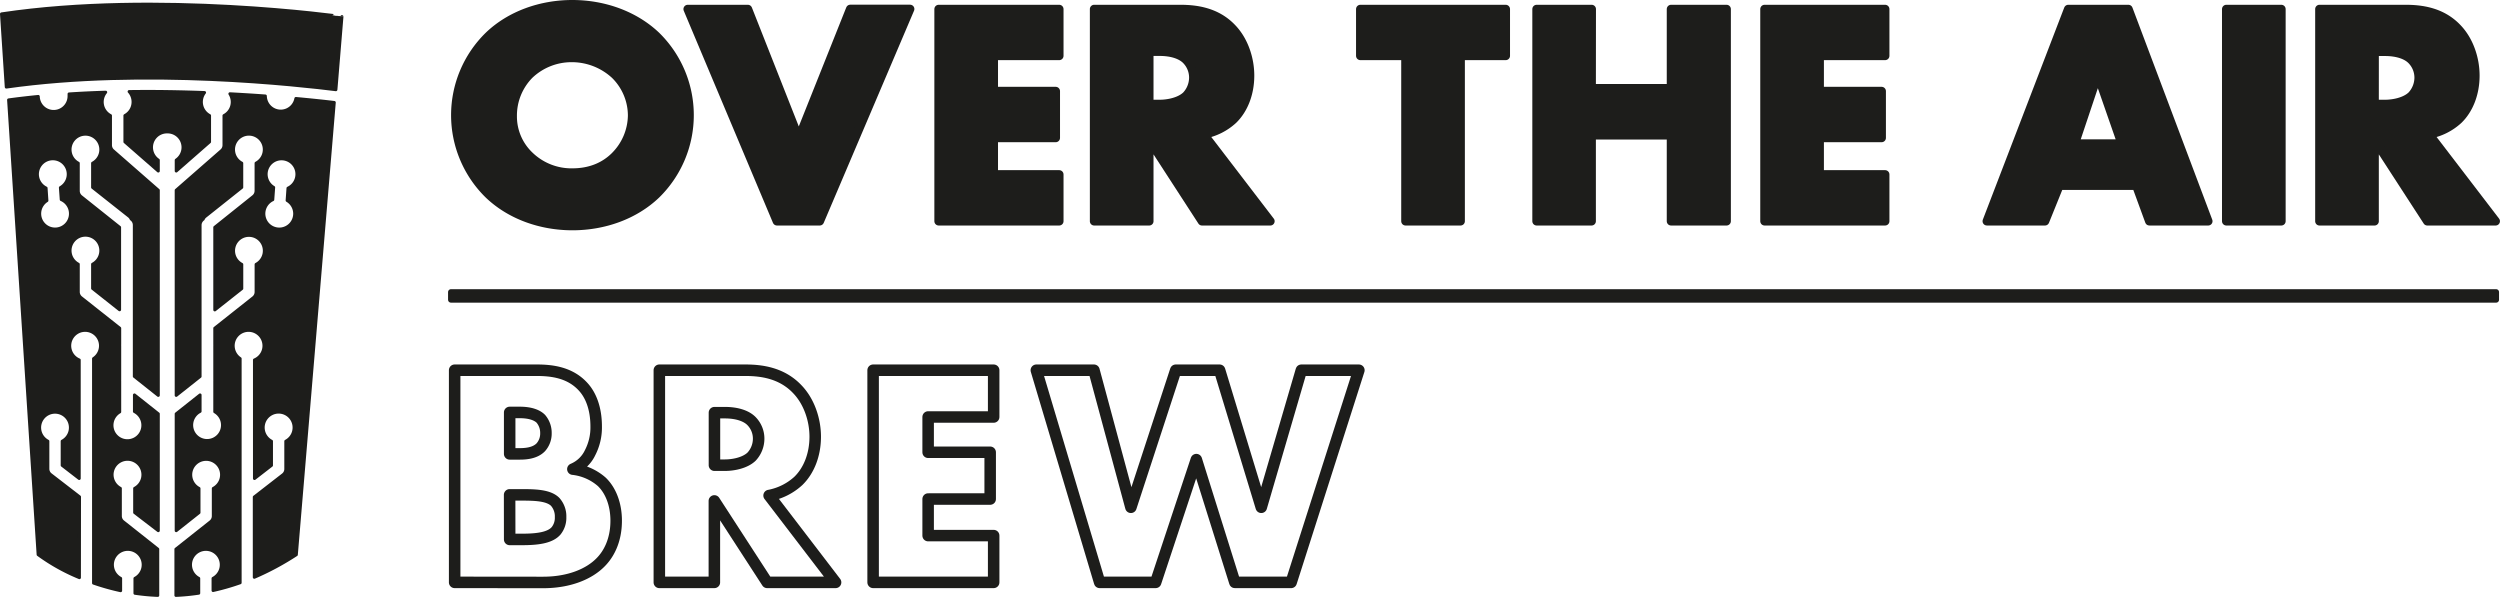 <svg id="Layer_1" data-name="Layer 1" xmlns="http://www.w3.org/2000/svg" viewBox="0 0 868.78 207.44"><defs><style>.cls-1,.cls-2,.cls-4{fill:#1d1d1b;}.cls-1,.cls-2,.cls-3,.cls-4{stroke:#1d1d1b;stroke-linejoin:round;}.cls-1{stroke-width:1.06px;}.cls-2,.cls-4{stroke-linecap:round;}.cls-2{stroke-width:3px;}.cls-3{fill:none;stroke-width:4px;}.cls-4{stroke-width:2.01px;}</style></defs><path class="cls-1" d="M116.72,31.16l2.1-25.38S54.77-3.28.53,4.84L2.19,30.25C50.4,23.37,105.17,29.73,116.72,31.16Z"/><path class="cls-1" d="M27.62,172.66l-10-7.72a2.5,2.5,0,0,1-1-2v-9.61a5.36,5.36,0,1,1,5,0v8.38l5.9,4.56V125.1a5.36,5.36,0,1,1,5-.47v78a81.7,81.7,0,0,0,9.39,2.63V201a5.36,5.36,0,1,1,5,0v5.16a75.4,75.4,0,0,0,7.9.74V190.83l-12-9.5a2.5,2.5,0,0,1-1-2v-9.61a5.37,5.37,0,1,1,5,0v8.4L55,184.4V143.82l-8.27-6.56V143a5.38,5.38,0,1,1-5.14.13V132.37a2,2,0,0,1,0-.43V120.15a2.18,2.18,0,0,1,0-.44v-5.65L28.14,103.42a2.54,2.54,0,0,1-.95-2v-9.6a5.36,5.36,0,1,1,5,0v8.4l9.36,7.41V79L28.14,68.31a2.54,2.54,0,0,1-.95-2V56.72a5.36,5.36,0,1,1,5,0v8.4l12.64,10a2.53,2.53,0,0,1,.77,1,2.55,2.55,0,0,1,1.09,2.09v52.58L55,137.39V66.12L39.24,52.34a2.51,2.51,0,0,1-.86-1.9V40.18a5.35,5.35,0,0,1-1.66-8.13c-4.22.13-8.47.33-12.71.61a5.63,5.63,0,0,1,0,.58,5.36,5.36,0,0,1-10.72.29c-3.46.34-6.9.74-10.29,1.2l10.26,158a67.93,67.93,0,0,0,14.33,8ZM16,65.36a5.37,5.37,0,1,1,5-.15l.29,4.13a5.36,5.36,0,1,1-5,.37Z"/><path class="cls-1" d="M46.25,35.44a5.37,5.37,0,0,1-2.83,4.73V49.3L55,59.42V55.65a5.37,5.37,0,0,1,3-9.82h.25a5.37,5.37,0,0,1,3,9.82v3.77L72.81,49.3V40.17a5.37,5.37,0,0,1-1.74-8c-8.24-.31-17.09-.46-26.19-.34A5.34,5.34,0,0,1,46.25,35.44Z"/><path class="cls-1" d="M102.83,34.24a5.36,5.36,0,0,1-10.63-.87c-3.83-.28-8-.54-12.3-.77a5.34,5.34,0,0,1-2.05,7.58V50.44a2.51,2.51,0,0,1-.86,1.9L61.24,66.12v71.27l8.28-6.56V78.25a2.57,2.57,0,0,1,1.08-2.09,2.53,2.53,0,0,1,.77-1L84,65.11v-8.4a5.36,5.36,0,1,1,5,0v9.61a2.55,2.55,0,0,1-1,2L74.65,79v28.68l9.36-7.4v-8.4a5.36,5.36,0,1,1,5,0v9.6a2.55,2.55,0,0,1-1,2L74.65,114.06v5.65a2.18,2.18,0,0,1,0,.44v11.79a2,2,0,0,1,0,.43v10.71a5.37,5.37,0,1,1-5.13-.13v-5.69l-8.28,6.56V184.4l7.9-6.26v-8.4a5.37,5.37,0,1,1,5,0v9.61a2.52,2.52,0,0,1-1,2l-12,9.5V206.9a74.15,74.15,0,0,0,7.91-.77V201a5.36,5.36,0,1,1,5,0v4.2a80.75,80.75,0,0,0,9.39-2.69V124.63a5.36,5.36,0,1,1,5,.47v41.18l5.89-4.56v-8.38a5.38,5.38,0,1,1,5,0V163a2.5,2.5,0,0,1-1,2l-9.95,7.72v27.88a96,96,0,0,0,14.59-7.84L116.15,35.62C113.12,35.26,108.56,34.76,102.83,34.24Zm-.41,40a5.37,5.37,0,1,1-7.64-4.86l.31-4.24a5.36,5.36,0,1,1,5,.26l-.3,4.25A5.37,5.37,0,0,1,102.42,74.25Z"/><path class="cls-2" d="M228,67.59c-7.52,7.18-18.13,10.94-29.07,10.94s-21.55-3.76-29.07-10.94a38.57,38.57,0,0,1,0-55.15C177.34,5.26,188,1.5,198.89,1.5S220.44,5.26,228,12.44a38.57,38.57,0,0,1,0,55.15ZM184,25.92a20.22,20.22,0,0,0-5.86,14.48A18.78,18.78,0,0,0,184,54.11,20.94,20.94,0,0,0,198.89,60c6.52,0,11.38-2.32,14.81-5.74a20.34,20.34,0,0,0,6-14.15,19.93,19.93,0,0,0-6-14.15,22.11,22.11,0,0,0-14.81-5.85A21.26,21.26,0,0,0,184,25.92Z"/><path class="cls-2" d="M259.89,3.16,277.58,48l17.9-44.87h20.78L284.87,76.87H270L239,3.16Z"/><path class="cls-2" d="M368.09,19.4H345.32V31.67h21.55V47.92H345.32V60.63h22.77V76.87H326.2V3.16h41.89Z"/><path class="cls-2" d="M410.08,3.16c5.53,0,12.6.88,18,6.52,4.2,4.31,6.3,10.72,6.3,16.58,0,6.3-2.21,11.82-5.86,15.36a20.62,20.62,0,0,1-10.17,5.08l23.1,30.17H417.71L399.36,48.58V76.87H380.24V3.16Zm-10.72,33H403c2.87,0,7-.77,9.28-3A9.17,9.17,0,0,0,414.72,27a8.69,8.69,0,0,0-2.54-6.19c-1.77-1.77-5-2.87-9.17-2.87h-3.65Z"/><path class="cls-2" d="M507.56,19.4V76.87H488.44V19.4h-15.7V3.16h50.51V19.4Z"/><path class="cls-2" d="M553.09,30.68h27.63V3.16H600V76.87H580.72V47H553.09V76.87H534V3.16h19.12Z"/><path class="cls-2" d="M655.1,19.4H632.33V31.67h21.55V47.92H632.33V60.63H655.1V76.87H613.21V3.16H655.1Z"/><path class="cls-2" d="M742.4,64.5H715.65l-5,12.37H690.46L718.75,3.16h20.89l27.74,73.71H746.93Zm-5.08-14.59L729,26,721,49.91Z"/><path class="cls-2" d="M792.79,3.16V76.87H773.67V3.16Z"/><path class="cls-2" d="M835.89,3.16c5.53,0,12.6.88,18,6.52,4.2,4.31,6.3,10.72,6.3,16.58,0,6.3-2.21,11.82-5.86,15.36a20.62,20.62,0,0,1-10.17,5.08l23.1,30.17H843.52L825.17,48.58V76.87H806.05V3.16Zm-10.72,33h3.65c2.87,0,7-.77,9.28-3A9.18,9.18,0,0,0,840.54,27,8.7,8.7,0,0,0,838,20.84c-1.76-1.77-5-2.87-9.17-2.87h-3.65Z"/><path class="cls-3" d="M158,202.38V128.66h28.52c5.3,0,11.6.77,16.13,5.75,2.55,2.76,4.53,7.29,4.53,13.81a19,19,0,0,1-2.1,9.06,11.54,11.54,0,0,1-6,5.75,18.32,18.32,0,0,1,10.05,4.42c3,2.88,5,7.63,5,13.49,0,7-2.66,11.71-5.42,14.47-4,4.09-10.94,7-20,7Zm19.12-44.65h3.54c2,0,5.3-.22,7.29-2.32a7.14,7.14,0,0,0,1.77-4.87,7.53,7.53,0,0,0-1.77-5c-1.21-1.22-3.53-2.21-7.29-2.21h-3.54Zm0,29.73h4.31c5.31,0,9.73-.56,11.83-3a7.18,7.18,0,0,0,1.55-4.75,7.54,7.54,0,0,0-1.88-5.31c-2.32-2.32-7.08-2.43-11.83-2.43h-4Z"/><path class="cls-3" d="M259,128.66c5.53,0,12.6.88,18,6.52,4.2,4.31,6.3,10.72,6.3,16.58,0,6.3-2.21,11.82-5.86,15.36a20.66,20.66,0,0,1-10.17,5.08l23.1,30.18H266.6l-18.35-28.3v28.3H229.13V128.66Zm-10.72,33h3.65c2.87,0,7-.77,9.28-3a9.17,9.17,0,0,0,2.43-6.19,8.69,8.69,0,0,0-2.54-6.19c-1.77-1.77-5-2.87-9.17-2.87h-3.65Z"/><path class="cls-3" d="M345.31,144.91H322.54v12.26H344.1v16.25H322.54v12.71h22.77v16.25H303.42V128.66h41.89Z"/><path class="cls-3" d="M380.16,128.66,393,176.29l15.58-47.63h15.25l14.48,47.63,13.92-47.63h20l-23.54,73.72H429.12l-13.38-42.66L401.6,202.38H382.14l-22-73.72Z"/><path class="cls-4" d="M156.71,104.17V101.5H867.44v2.67Z"/></svg>